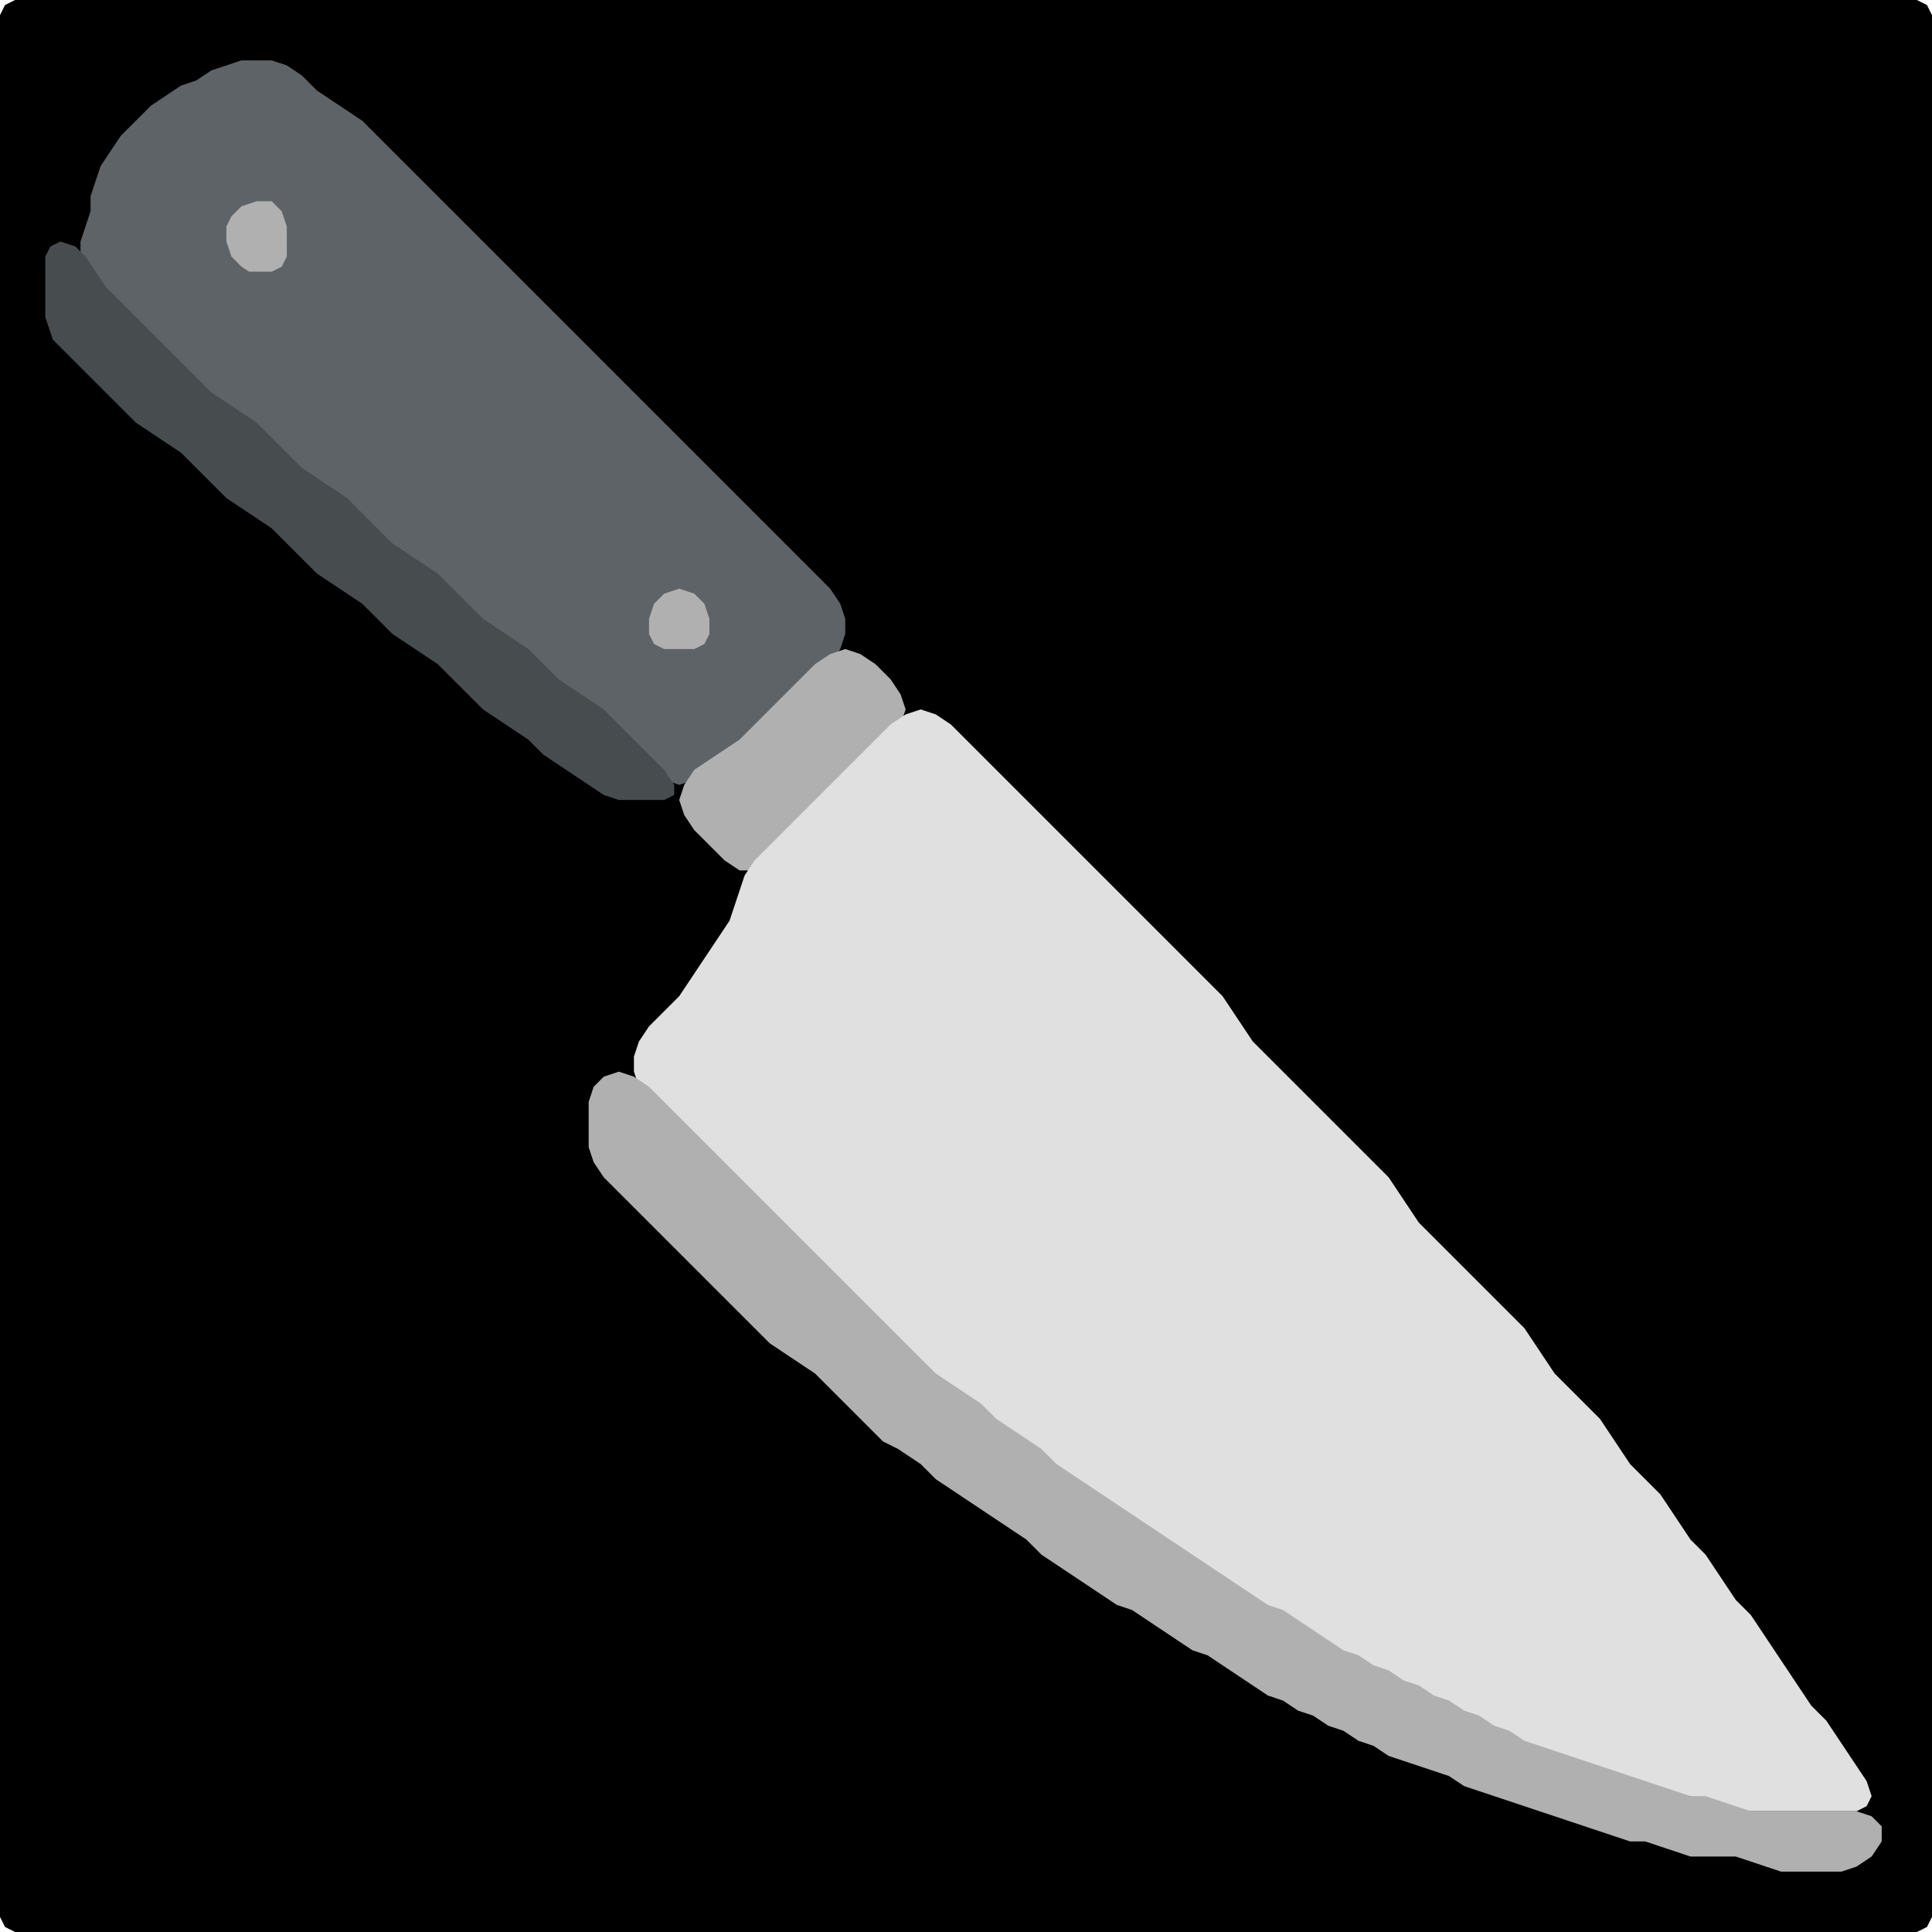 <?xml version="1.0" encoding="UTF-8" standalone="no"?>
<!DOCTYPE svg PUBLIC "-//W3C//DTD SVG 1.1//EN"
"http://www.w3.org/Graphics/SVG/1.1/DTD/svg11.dtd">
<svg width="128" height="128" xmlns="http://www.w3.org/2000/svg" version="1.1">
<path d="M 26.5 128.0 L 27.0 128.0 L 28.0 128.0 L 29.0 128.0 L 30.0 128.0 L 31.0 128.0 L 32.0 128.0 L 33.0 128.0 L 34.0 128.0 L 35.0 128.0 L 36.0 128.0 L 37.0 128.0 L 38.0 128.0 L 39.0 128.0 L 40.0 128.0 L 41.0 128.0 L 42.0 128.0 L 43.0 128.0 L 44.0 128.0 L 45.0 128.0 L 46.0 128.0 L 47.0 128.0 L 48.0 128.0 L 49.0 128.0 L 50.0 128.0 L 51.0 128.0 L 52.0 128.0 L 53.0 128.0 L 54.0 128.0 L 55.0 128.0 L 56.0 128.0 L 57.0 128.0 L 58.0 128.0 L 59.0 128.0 L 60.0 128.0 L 61.0 128.0 L 62.0 128.0 L 63.0 128.0 L 64.0 128.0 L 65.0 128.0 L 66.0 128.0 L 67.0 128.0 L 68.0 128.0 L 69.0 128.0 L 70.0 128.0 L 71.0 128.0 L 72.0 128.0 L 73.0 128.0 L 74.0 128.0 L 75.0 128.0 L 76.0 128.0 L 77.0 128.0 L 78.0 128.0 L 79.0 128.0 L 80.0 128.0 L 81.0 128.0 L 82.0 128.0 L 83.0 128.0 L 84.0 128.0 L 85.0 128.0 L 86.0 128.0 L 87.0 128.0 L 88.0 128.0 L 89.0 128.0 L 90.0 128.0 L 91.0 128.0 L 92.0 128.0 L 93.0 128.0 L 94.0 128.0 L 95.0 128.0 L 96.0 128.0 L 97.0 128.0 L 98.0 128.0 L 99.0 128.0 L 100.0 128.0 L 101.0 128.0 L 102.0 128.0 L 103.0 128.0 L 104.0 128.0 L 105.0 128.0 L 106.0 128.0 L 107.0 128.0 L 108.0 128.0 L 109.0 128.0 L 110.0 128.0 L 111.0 128.0 L 112.0 128.0 L 113.0 128.0 L 114.0 128.0 L 115.0 128.0 L 116.0 128.0 L 117.0 128.0 L 118.0 128.0 L 119.0 128.0 L 120.0 128.0 L 121.0 128.0 L 122.0 128.0 L 123.0 128.0 L 124.0 128.0 L 125.0 128.0 L 126.0 128.0 L 127.0 128.0 L 127.667 127.667 L 128.0 127.0 L 128.0 126.0 L 128.0 125.0 L 128.0 124.0 L 128.0 123.0 L 128.0 122.0 L 128.0 121.0 L 128.0 120.0 L 128.0 119.0 L 128.0 118.0 L 128.0 117.0 L 128.0 116.0 L 128.0 115.0 L 128.0 114.0 L 128.0 113.0 L 128.0 112.0 L 128.0 111.0 L 128.0 110.0 L 128.0 109.0 L 128.0 108.0 L 128.0 107.0 L 128.0 106.0 L 128.0 105.0 L 128.0 104.0 L 128.0 103.0 L 128.0 102.0 L 128.0 101.0 L 128.0 100.0 L 128.0 99.0 L 128.0 98.0 L 128.0 97.0 L 128.0 96.0 L 128.0 95.0 L 128.0 94.0 L 128.0 93.0 L 128.0 92.0 L 128.0 91.0 L 128.0 90.0 L 128.0 89.0 L 128.0 88.0 L 128.0 87.0 L 128.0 86.0 L 128.0 85.0 L 128.0 84.0 L 128.0 83.0 L 128.0 82.0 L 128.0 81.0 L 128.0 80.0 L 128.0 79.0 L 128.0 78.0 L 128.0 77.0 L 128.0 76.0 L 128.0 75.0 L 128.0 74.0 L 128.0 73.0 L 128.0 72.0 L 128.0 71.0 L 128.0 70.0 L 128.0 69.0 L 128.0 68.0 L 128.0 67.0 L 128.0 66.0 L 128.0 65.0 L 128.0 64.0 L 128.0 63.0 L 128.0 62.0 L 128.0 61.0 L 128.0 60.0 L 128.0 59.0 L 128.0 58.0 L 128.0 57.0 L 128.0 56.0 L 128.0 55.0 L 128.0 54.0 L 128.0 53.0 L 128.0 52.0 L 128.0 51.0 L 128.0 50.0 L 128.0 49.0 L 128.0 48.0 L 128.0 47.0 L 128.0 46.0 L 128.0 45.0 L 128.0 44.0 L 128.0 43.0 L 128.0 42.0 L 128.0 41.0 L 128.0 40.0 L 128.0 39.0 L 128.0 38.0 L 128.0 37.0 L 128.0 36.0 L 128.0 35.0 L 128.0 34.0 L 128.0 33.0 L 128.0 32.0 L 128.0 31.0 L 128.0 30.0 L 128.0 29.0 L 128.0 28.0 L 128.0 27.0 L 128.0 26.0 L 128.0 25.0 L 128.0 24.0 L 128.0 23.0 L 128.0 22.0 L 128.0 21.0 L 128.0 20.0 L 128.0 19.0 L 128.0 18.0 L 128.0 17.0 L 128.0 16.0 L 128.0 15.0 L 128.0 14.0 L 128.0 13.0 L 128.0 12.0 L 128.0 11.0 L 128.0 10.0 L 128.0 9.0 L 128.0 8.0 L 128.0 7.0 L 128.0 6.0 L 128.0 5.0 L 128.0 4.0 L 128.0 3.0 L 128.0 2.0 L 128.0 1.0 L 127.667 0.333 L 127.0 0.0 L 126.0 0.0 L 125.0 0.0 L 124.0 0.0 L 123.0 0.0 L 122.0 0.0 L 121.0 0.0 L 120.0 0.0 L 119.0 0.0 L 118.0 0.0 L 117.0 0.0 L 116.0 0.0 L 115.0 0.0 L 114.0 0.0 L 113.0 0.0 L 112.0 0.0 L 111.0 0.0 L 110.0 0.0 L 109.0 0.0 L 108.0 0.0 L 107.0 0.0 L 106.0 0.0 L 105.0 0.0 L 104.0 0.0 L 103.0 0.0 L 102.0 0.0 L 101.0 0.0 L 100.0 0.0 L 99.0 0.0 L 98.0 0.0 L 97.0 0.0 L 96.0 0.0 L 95.0 0.0 L 94.0 0.0 L 93.0 0.0 L 92.0 0.0 L 91.0 0.0 L 90.0 0.0 L 89.0 0.0 L 88.0 0.0 L 87.0 0.0 L 86.0 0.0 L 85.0 0.0 L 84.0 0.0 L 83.0 0.0 L 82.0 0.0 L 81.0 0.0 L 80.0 0.0 L 79.0 0.0 L 78.0 0.0 L 77.0 0.0 L 76.0 0.0 L 75.0 0.0 L 74.0 0.0 L 73.0 0.0 L 72.0 0.0 L 71.0 0.0 L 70.0 0.0 L 69.0 0.0 L 68.0 0.0 L 67.0 0.0 L 66.0 0.0 L 65.0 0.0 L 64.0 0.0 L 63.0 0.0 L 62.0 0.0 L 61.0 0.0 L 60.0 0.0 L 59.0 0.0 L 58.0 0.0 L 57.0 0.0 L 56.0 0.0 L 55.0 0.0 L 54.0 0.0 L 53.0 0.0 L 52.0 0.0 L 51.0 0.0 L 50.0 0.0 L 49.0 0.0 L 48.0 0.0 L 47.0 0.0 L 46.0 0.0 L 45.0 0.0 L 44.0 0.0 L 43.0 0.0 L 42.0 0.0 L 41.0 0.0 L 40.0 0.0 L 39.0 0.0 L 38.0 0.0 L 37.0 0.0 L 36.0 0.0 L 35.0 0.0 L 34.0 0.0 L 33.0 0.0 L 32.0 0.0 L 31.0 0.0 L 30.0 0.0 L 29.0 0.0 L 28.0 0.0 L 27.0 0.0 L 26.0 0.0 L 25.0 0.0 L 24.0 0.0 L 23.0 0.0 L 22.0 0.0 L 21.0 0.0 L 20.0 0.0 L 19.0 0.0 L 18.0 0.0 L 17.0 0.0 L 16.0 0.0 L 15.0 0.0 L 14.0 0.0 L 13.0 0.0 L 12.0 0.0 L 11.0 0.0 L 10.0 0.0 L 9.0 0.0 L 8.0 0.0 L 7.0 0.0 L 6.0 0.0 L 5.0 0.0 L 4.0 0.0 L 3.0 0.0 L 2.0 0.0 L 1.0 0.0 L 0.333 0.333 L 0.0 1.0 L 0.0 2.0 L 0.0 3.0 L 0.0 4.0 L 0.0 5.0 L 0.0 6.0 L 0.0 7.0 L 0.0 8.0 L 0.0 9.0 L 0.0 10.0 L 0.0 11.0 L 0.0 12.0 L 0.0 13.0 L 0.0 14.0 L 0.0 15.0 L 0.0 16.0 L 0.0 17.0 L 0.0 18.0 L 0.0 19.0 L 0.0 20.0 L 0.0 21.0 L 0.0 22.0 L 0.0 23.0 L 0.0 24.0 L 0.0 25.0 L 0.0 26.0 L 0.0 27.0 L 0.0 28.0 L 0.0 29.0 L 0.0 30.0 L 0.0 31.0 L 0.0 32.0 L 0.0 33.0 L 0.0 34.0 L 0.0 35.0 L 0.0 36.0 L 0.0 37.0 L 0.0 38.0 L 0.0 39.0 L 0.0 40.0 L 0.0 41.0 L 0.0 42.0 L 0.0 43.0 L 0.0 44.0 L 0.0 45.0 L 0.0 46.0 L 0.0 47.0 L 0.0 48.0 L 0.0 49.0 L 0.0 50.0 L 0.0 51.0 L 0.0 52.0 L 0.0 53.0 L 0.0 54.0 L 0.0 55.0 L 0.0 56.0 L 0.0 57.0 L 0.0 58.0 L 0.0 59.0 L 0.0 60.0 L 0.0 61.0 L 0.0 62.0 L 0.0 63.0 L 0.0 64.0 L 0.0 65.0 L 0.0 66.0 L 0.0 67.0 L 0.0 68.0 L 0.0 69.0 L 0.0 70.0 L 0.0 71.0 L 0.0 72.0 L 0.0 73.0 L 0.0 74.0 L 0.0 75.0 L 0.0 76.0 L 0.0 77.0 L 0.0 78.0 L 0.0 79.0 L 0.0 80.0 L 0.0 81.0 L 0.0 82.0 L 0.0 83.0 L 0.0 84.0 L 0.0 85.0 L 0.0 86.0 L 0.0 87.0 L 0.0 88.0 L 0.0 89.0 L 0.0 90.0 L 0.0 91.0 L 0.0 92.0 L 0.0 93.0 L 0.0 94.0 L 0.0 95.0 L 0.0 96.0 L 0.0 97.0 L 0.0 98.0 L 0.0 99.0 L 0.0 100.0 L 0.0 101.0 L 0.0 102.0 L 0.0 103.0 L 0.0 104.0 L 0.0 105.0 L 0.0 106.0 L 0.0 107.0 L 0.0 108.0 L 0.0 109.0 L 0.0 110.0 L 0.0 111.0 L 0.0 112.0 L 0.0 113.0 L 0.0 114.0 L 0.0 115.0 L 0.0 116.0 L 0.0 117.0 L 0.0 118.0 L 0.0 119.0 L 0.0 120.0 L 0.0 121.0 L 0.0 122.0 L 0.0 123.0 L 0.0 124.0 L 0.0 125.0 L 0.0 126.0 L 0.0 127.0 L 0.333 127.667 L 1.0 128.0 L 2.0 128.0 L 3.0 128.0 L 4.0 128.0 L 5.0 128.0 L 6.0 128.0 L 7.0 128.0 L 8.0 128.0 L 9.0 128.0 L 10.0 128.0 L 11.0 128.0 L 12.0 128.0 L 13.0 128.0 L 14.0 128.0 L 15.0 128.0 L 16.0 128.0 L 17.0 128.0 L 18.0 128.0 L 19.0 128.0 L 20.0 128.0 L 21.0 128.0 L 22.0 128.0 L 23.0 128.0 L 24.0 128.0 L 25.0 128.0 L 25.5 128.0 Z" stroke="none" fill="rgb(0,0,0)" />
<path d="M 21.5 32.5 L 22.0 33.0 L 23.0 34.0 L 24.0 35.0 L 25.0 36.0 L 26.0 36.667 L 27.0 37.333 L 28.0 38.0 L 29.0 39.0 L 30.0 40.0 L 31.0 41.0 L 32.0 41.667 L 33.0 42.333 L 34.0 43.0 L 35.0 44.0 L 36.0 45.0 L 37.0 45.667 L 38.0 46.333 L 39.0 47.0 L 40.0 48.0 L 41.0 49.0 L 42.0 50.0 L 43.0 51.0 L 44.0 51.667 L 45.0 52.0 L 46.0 51.667 L 47.0 51.0 L 48.0 50.333 L 49.0 49.667 L 50.0 49.0 L 51.0 48.0 L 52.0 47.0 L 53.0 46.0 L 54.0 45.0 L 55.0 44.0 L 55.667 43.0 L 56.0 42.0 L 56.0 41.0 L 55.667 40.0 L 55.0 39.0 L 54.0 38.0 L 53.0 37.0 L 52.0 36.0 L 51.0 35.0 L 50.0 34.0 L 49.0 33.0 L 48.0 32.0 L 47.0 31.0 L 46.0 30.0 L 45.0 29.0 L 44.0 28.0 L 43.0 27.0 L 42.0 26.0 L 41.0 25.0 L 40.0 24.0 L 39.0 23.0 L 38.0 22.0 L 37.0 21.0 L 36.0 20.0 L 35.0 19.0 L 34.0 18.0 L 33.0 17.0 L 32.0 16.0 L 31.0 15.0 L 30.0 14.0 L 29.0 13.0 L 28.0 12.0 L 27.0 11.0 L 26.0 10.0 L 25.0 9.0 L 24.0 8.0 L 23.0 7.333 L 22.0 6.667 L 21.0 6.0 L 20.0 5.0 L 19.0 4.333 L 18.0 4.0 L 17.0 4.0 L 16.0 4.0 L 15.0 4.333 L 14.0 4.667 L 13.0 5.333 L 12.0 5.667 L 11.0 6.333 L 10.0 7.0 L 9.0 8.0 L 8.0 9.0 L 7.333 10.0 L 6.667 11.0 L 6.333 12.0 L 6.0 13.0 L 6.0 14.0 L 5.667 15.0 L 5.333 16.0 L 5.333 17.0 L 5.667 18.0 L 6.333 19.0 L 7.0 20.0 L 8.0 21.0 L 9.0 22.0 L 10.0 23.0 L 11.0 24.0 L 12.0 25.0 L 13.0 26.0 L 14.0 26.667 L 15.0 27.333 L 16.0 28.0 L 17.0 29.0 L 18.0 30.0 L 19.0 31.0 L 20.0 31.667 L 20.5 32.0 Z" stroke="none" fill="rgb(94,99,103)" />
<path d="M 17.5 18.0 L 18.0 18.0 L 18.667 17.667 L 19.0 17.0 L 19.0 16.0 L 19.0 15.0 L 18.667 14.0 L 18.0 13.333 L 17.0 13.333 L 16.0 13.667 L 15.333 14.333 L 15.0 15.0 L 15.0 16.0 L 15.333 17.0 L 16.0 17.667 L 16.5 18.0 Z" stroke="none" fill="rgb(176,176,176)" />
<path d="M 4.5 23.5 L 5.0 24.0 L 6.0 25.0 L 7.0 26.0 L 8.0 27.0 L 9.0 28.0 L 10.0 28.667 L 11.0 29.333 L 12.0 30.0 L 13.0 31.0 L 14.0 32.0 L 15.0 33.0 L 16.0 33.667 L 17.0 34.333 L 18.0 35.0 L 19.0 36.0 L 20.0 37.0 L 21.0 38.0 L 22.0 38.667 L 23.0 39.333 L 24.0 40.0 L 25.0 41.0 L 26.0 42.0 L 27.0 42.667 L 28.0 43.333 L 29.0 44.0 L 30.0 45.0 L 31.0 46.0 L 32.0 47.0 L 33.0 47.667 L 34.0 48.333 L 35.0 49.0 L 36.0 50.0 L 37.0 50.667 L 38.0 51.333 L 39.0 52.0 L 40.0 52.667 L 41.0 53.0 L 42.0 53.0 L 43.0 53.0 L 44.0 53.0 L 44.667 52.667 L 44.667 52.0 L 44.0 51.0 L 43.0 50.0 L 42.0 49.0 L 41.0 48.0 L 40.0 47.0 L 39.0 46.333 L 38.0 45.667 L 37.0 45.0 L 36.0 44.0 L 35.0 43.0 L 34.0 42.333 L 33.0 41.667 L 32.0 41.0 L 31.0 40.0 L 30.0 39.0 L 29.0 38.0 L 28.0 37.333 L 27.0 36.667 L 26.0 36.0 L 25.0 35.0 L 24.0 34.0 L 23.0 33.0 L 22.0 32.333 L 21.0 31.667 L 20.0 31.0 L 19.0 30.0 L 18.0 29.0 L 17.0 28.0 L 16.0 27.333 L 15.0 26.667 L 14.0 26.0 L 13.0 25.0 L 12.0 24.0 L 11.0 23.0 L 10.0 22.0 L 9.0 21.0 L 8.0 20.0 L 7.0 19.0 L 6.333 18.0 L 5.667 17.0 L 5.0 16.333 L 4.0 16.0 L 3.333 16.333 L 3.0 17.0 L 3.0 18.0 L 3.0 19.0 L 3.0 20.0 L 3.0 21.0 L 3.333 22.0 L 3.5 22.5 Z" stroke="none" fill="rgb(71,76,79)" />
<path d="M 45.5 43.0 L 46.0 43.0 L 46.667 42.667 L 47.0 42.0 L 47.0 41.0 L 46.667 40.0 L 46.0 39.333 L 45.0 39.0 L 44.0 39.333 L 43.333 40.0 L 43.0 41.0 L 43.0 42.0 L 43.333 42.667 L 44.0 43.0 L 44.5 43.0 Z" stroke="none" fill="rgb(176,176,176)" />
<path d="M 53.5 54.5 L 54.0 54.0 L 55.0 53.0 L 56.0 52.0 L 57.0 51.0 L 58.0 50.0 L 59.0 49.0 L 59.667 48.0 L 60.0 47.0 L 59.667 46.0 L 59.0 45.0 L 58.0 44.0 L 57.0 43.333 L 56.0 43.0 L 55.0 43.333 L 54.0 44.0 L 53.0 45.0 L 52.0 46.0 L 51.0 47.0 L 50.0 48.0 L 49.0 49.0 L 48.0 49.667 L 47.0 50.333 L 46.0 51.0 L 45.333 52.0 L 45.0 53.0 L 45.333 54.0 L 46.0 55.0 L 47.0 56.0 L 48.0 57.0 L 49.0 57.667 L 50.0 57.667 L 51.0 57.0 L 52.0 56.0 L 52.5 55.5 Z" stroke="none" fill="rgb(176,176,176)" />
<path d="M 59.5 89.5 L 60.0 90.0 L 61.0 91.0 L 62.0 91.667 L 63.0 92.333 L 64.0 93.0 L 65.0 94.0 L 66.0 94.667 L 67.0 95.333 L 68.0 96.0 L 69.0 97.0 L 70.0 97.667 L 71.0 98.333 L 72.0 99.0 L 73.0 99.667 L 74.0 100.333 L 75.0 101.0 L 76.0 101.667 L 77.0 102.333 L 78.0 103.0 L 79.0 103.667 L 80.0 104.333 L 81.0 105.0 L 82.0 105.667 L 83.0 106.333 L 84.0 106.667 L 85.0 107.333 L 86.0 108.0 L 87.0 108.667 L 88.0 109.333 L 89.0 109.667 L 90.0 110.333 L 91.0 110.667 L 92.0 111.333 L 93.0 111.667 L 94.0 112.333 L 95.0 112.667 L 96.0 113.333 L 97.0 113.667 L 98.0 114.333 L 99.0 114.667 L 100.0 115.333 L 101.0 115.667 L 102.0 116.0 L 103.0 116.333 L 104.0 116.667 L 105.0 117.0 L 106.0 117.333 L 107.0 117.667 L 108.0 118.0 L 109.0 118.333 L 110.0 118.667 L 111.0 119.0 L 112.0 119.0 L 113.0 119.333 L 114.0 119.667 L 115.0 120.0 L 116.0 120.0 L 117.0 120.0 L 118.0 120.0 L 119.0 120.0 L 120.0 120.0 L 121.0 120.0 L 122.0 120.0 L 123.0 120.0 L 123.667 119.667 L 124.0 119.0 L 123.667 118.0 L 123.0 117.0 L 122.333 116.0 L 121.667 115.0 L 121.0 114.0 L 120.0 113.0 L 119.333 112.0 L 118.667 111.0 L 118.0 110.0 L 117.333 109.0 L 116.667 108.0 L 116.0 107.0 L 115.0 106.0 L 114.333 105.0 L 113.667 104.0 L 113.0 103.0 L 112.0 102.0 L 111.333 101.0 L 110.667 100.0 L 110.0 99.0 L 109.0 98.0 L 108.0 97.0 L 107.333 96.0 L 106.667 95.0 L 106.0 94.0 L 105.0 93.0 L 104.0 92.0 L 103.0 91.0 L 102.333 90.0 L 101.667 89.0 L 101.0 88.0 L 100.0 87.0 L 99.0 86.0 L 98.0 85.0 L 97.0 84.0 L 96.0 83.0 L 95.0 82.0 L 94.0 81.0 L 93.333 80.0 L 92.667 79.0 L 92.0 78.0 L 91.0 77.0 L 90.0 76.0 L 89.0 75.0 L 88.0 74.0 L 87.0 73.0 L 86.0 72.0 L 85.0 71.0 L 84.0 70.0 L 83.0 69.0 L 82.333 68.0 L 81.667 67.0 L 81.0 66.0 L 80.0 65.0 L 79.0 64.0 L 78.0 63.0 L 77.0 62.0 L 76.0 61.0 L 75.0 60.0 L 74.0 59.0 L 73.0 58.0 L 72.0 57.0 L 71.0 56.0 L 70.0 55.0 L 69.0 54.0 L 68.0 53.0 L 67.0 52.0 L 66.0 51.0 L 65.0 50.0 L 64.0 49.0 L 63.0 48.0 L 62.0 47.333 L 61.0 47.0 L 60.0 47.333 L 59.0 48.0 L 58.0 49.0 L 57.0 50.0 L 56.0 51.0 L 55.0 52.0 L 54.0 53.0 L 53.0 54.0 L 52.0 55.0 L 51.0 56.0 L 50.0 57.0 L 49.333 58.0 L 49.0 59.0 L 48.667 60.0 L 48.333 61.0 L 47.667 62.0 L 47.0 63.0 L 46.333 64.0 L 45.667 65.0 L 45.0 66.0 L 44.0 67.0 L 43.0 68.0 L 42.333 69.0 L 42.0 70.0 L 42.0 71.0 L 42.333 72.0 L 43.0 73.0 L 44.0 74.0 L 45.0 75.0 L 46.0 76.0 L 47.0 77.0 L 48.0 78.0 L 49.0 79.0 L 50.0 80.0 L 51.0 81.0 L 52.0 82.0 L 53.0 83.0 L 54.0 84.0 L 55.0 85.0 L 56.0 86.0 L 57.0 87.0 L 58.0 88.0 L 58.5 88.5 Z" stroke="none" fill="rgb(224,224,224)" />
<path d="M 59.5 96.0 L 60.0 96.333 L 61.0 97.0 L 62.0 98.0 L 63.0 98.667 L 64.0 99.333 L 65.0 100.0 L 66.0 100.667 L 67.0 101.333 L 68.0 102.0 L 69.0 103.0 L 70.0 103.667 L 71.0 104.333 L 72.0 105.0 L 73.0 105.667 L 74.0 106.333 L 75.0 106.667 L 76.0 107.333 L 77.0 108.0 L 78.0 108.667 L 79.0 109.333 L 80.0 109.667 L 81.0 110.333 L 82.0 111.0 L 83.0 111.667 L 84.0 112.333 L 85.0 112.667 L 86.0 113.333 L 87.0 113.667 L 88.0 114.333 L 89.0 114.667 L 90.0 115.333 L 91.0 115.667 L 92.0 116.333 L 93.0 116.667 L 94.0 117.0 L 95.0 117.333 L 96.0 117.667 L 97.0 118.333 L 98.0 118.667 L 99.0 119.0 L 100.0 119.333 L 101.0 119.667 L 102.0 120.0 L 103.0 120.333 L 104.0 120.667 L 105.0 121.0 L 106.0 121.333 L 107.0 121.667 L 108.0 122.0 L 109.0 122.0 L 110.0 122.333 L 111.0 122.667 L 112.0 123.0 L 113.0 123.0 L 114.0 123.0 L 115.0 123.0 L 116.0 123.333 L 117.0 123.667 L 118.0 124.0 L 119.0 124.0 L 120.0 124.0 L 121.0 124.0 L 122.0 124.0 L 123.0 123.667 L 124.0 123.0 L 124.667 122.0 L 124.667 121.0 L 124.0 120.333 L 123.0 120.0 L 122.0 120.0 L 121.0 120.0 L 120.0 120.0 L 119.0 120.0 L 118.0 120.0 L 117.0 120.0 L 116.0 120.0 L 115.0 119.667 L 114.0 119.333 L 113.0 119.0 L 112.0 119.0 L 111.0 118.667 L 110.0 118.333 L 109.0 118.0 L 108.0 117.667 L 107.0 117.333 L 106.0 117.0 L 105.0 116.667 L 104.0 116.333 L 103.0 116.0 L 102.0 115.667 L 101.0 115.333 L 100.0 114.667 L 99.0 114.333 L 98.0 113.667 L 97.0 113.333 L 96.0 112.667 L 95.0 112.333 L 94.0 111.667 L 93.0 111.333 L 92.0 110.667 L 91.0 110.333 L 90.0 109.667 L 89.0 109.333 L 88.0 108.667 L 87.0 108.0 L 86.0 107.333 L 85.0 106.667 L 84.0 106.333 L 83.0 105.667 L 82.0 105.0 L 81.0 104.333 L 80.0 103.667 L 79.0 103.0 L 78.0 102.333 L 77.0 101.667 L 76.0 101.0 L 75.0 100.333 L 74.0 99.667 L 73.0 99.0 L 72.0 98.333 L 71.0 97.667 L 70.0 97.0 L 69.0 96.0 L 68.0 95.333 L 67.0 94.667 L 66.0 94.0 L 65.0 93.0 L 64.0 92.333 L 63.0 91.667 L 62.0 91.0 L 61.0 90.0 L 60.0 89.0 L 59.0 88.0 L 58.0 87.0 L 57.0 86.0 L 56.0 85.0 L 55.0 84.0 L 54.0 83.0 L 53.0 82.0 L 52.0 81.0 L 51.0 80.0 L 50.0 79.0 L 49.0 78.0 L 48.0 77.0 L 47.0 76.0 L 46.0 75.0 L 45.0 74.0 L 44.0 73.0 L 43.0 72.0 L 42.0 71.333 L 41.0 71.0 L 40.0 71.333 L 39.333 72.0 L 39.0 73.0 L 39.0 74.0 L 39.0 75.0 L 39.0 76.0 L 39.333 77.0 L 40.0 78.0 L 41.0 79.0 L 42.0 80.0 L 43.0 81.0 L 44.0 82.0 L 45.0 83.0 L 46.0 84.0 L 47.0 85.0 L 48.0 86.0 L 49.0 87.0 L 50.0 88.0 L 51.0 89.0 L 52.0 89.667 L 53.0 90.333 L 54.0 91.0 L 55.0 92.0 L 56.0 93.0 L 57.0 94.0 L 58.0 95.0 L 58.5 95.5 Z" stroke="none" fill="rgb(176,176,176)" />
</svg>
